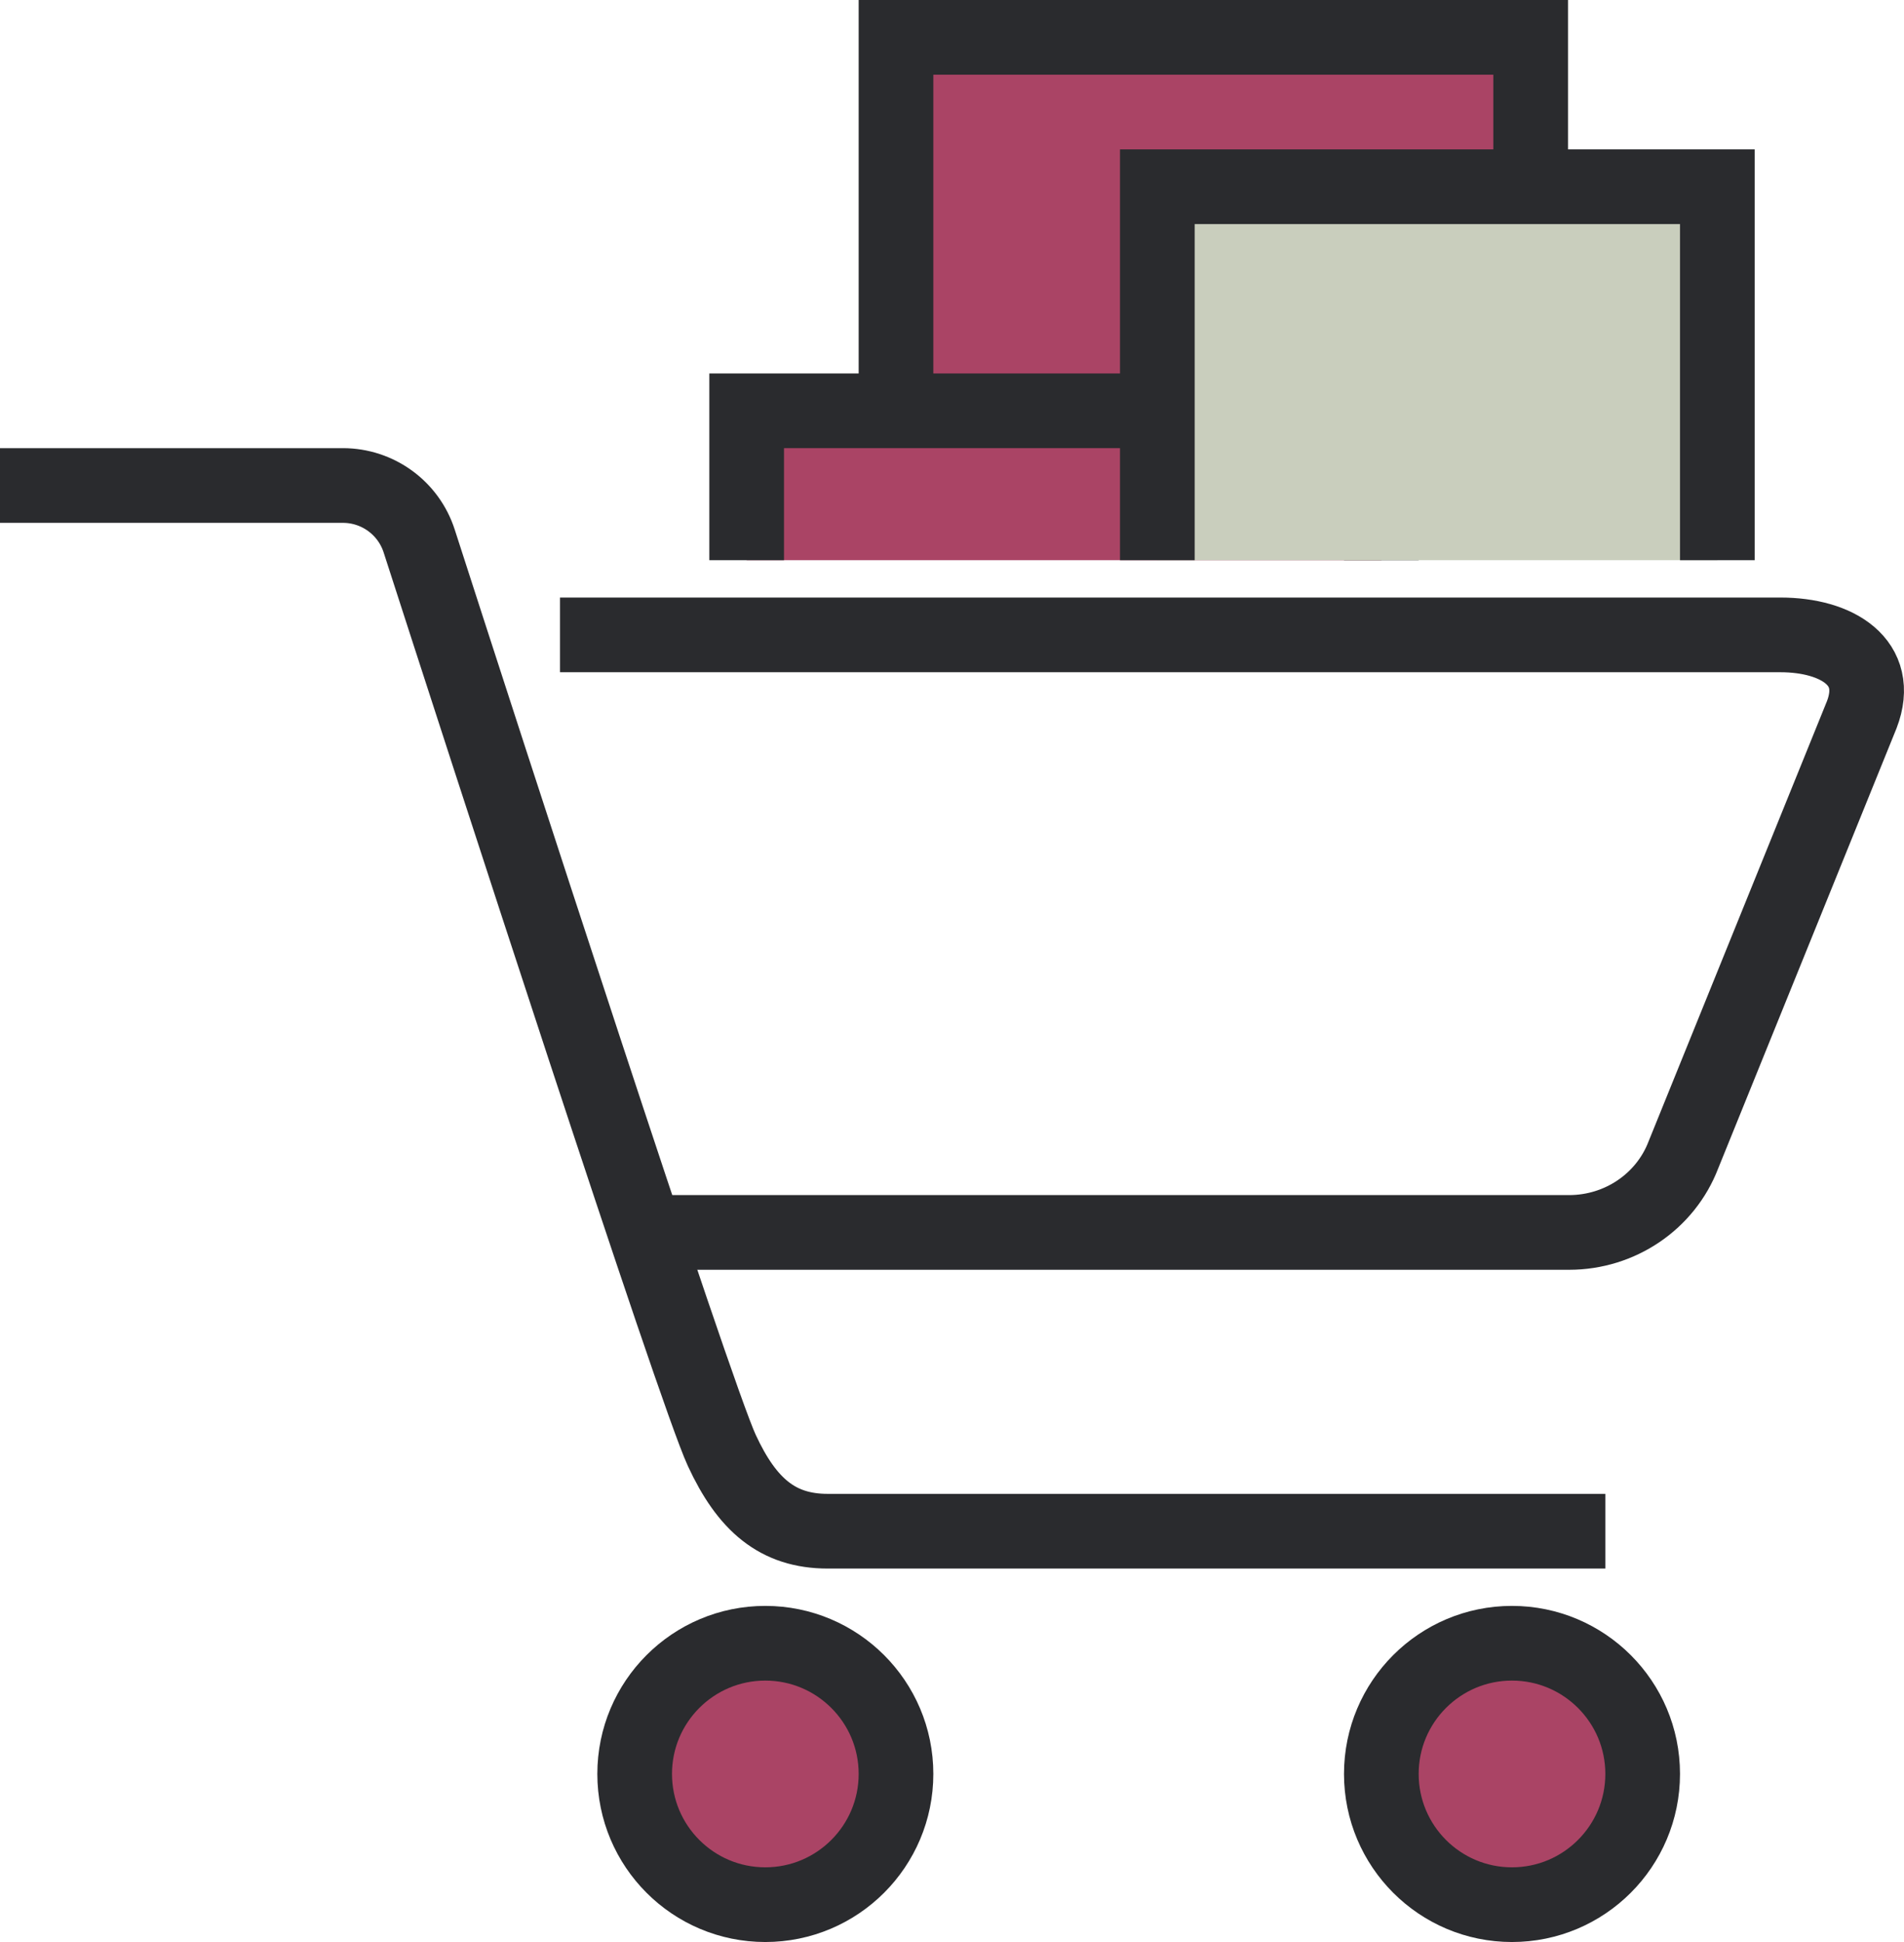 <svg width="51" height="52" viewBox="0 0 51 52" fill="none" xmlns="http://www.w3.org/2000/svg">
<path d="M15 17H47.689C49.211 17 50.404 17.738 49.87 19.133L45.091 30.923C44.613 32.172 43.393 33 42.03 33H17.179" stroke="#2A2B2E" stroke-width="2"/>
<path d="M43 41H22.17C20.826 41 20.007 40.29 19.334 38.837C18.593 37.239 12.928 19.751 11.229 14.489C10.944 13.601 10.117 13 9.185 13H0" stroke="#2A2B2E" stroke-width="2"/>
<path fill-rule="evenodd" clip-rule="evenodd" d="M24 47.499C24 49.432 22.432 51 20.499 51C18.566 51 17 49.432 17 47.499C17 45.568 18.566 44 20.499 44C22.432 44 24 45.568 24 47.499Z" fill="#AA4465"/>
<path fill-rule="evenodd" clip-rule="evenodd" d="M24 47.499C24 49.432 22.432 51 20.499 51C18.566 51 17 49.432 17 47.499C17 45.568 18.566 44 20.499 44C22.432 44 24 45.568 24 47.499Z" stroke="#2A2B2E" stroke-width="2"/>
<path fill-rule="evenodd" clip-rule="evenodd" d="M44 47.499C44 49.432 42.432 51 40.499 51C38.566 51 37 49.432 37 47.499C37 45.568 38.566 44 40.499 44C42.432 44 44 45.568 44 47.499Z" fill="#AA4465"/>
<path fill-rule="evenodd" clip-rule="evenodd" d="M44 47.499C44 49.432 42.432 51 40.499 51C38.566 51 37 49.432 37 47.499C37 45.568 38.566 44 40.499 44C42.432 44 44 45.568 44 47.499Z" stroke="#2A2B2E" stroke-width="2"/>
<path fill-rule="evenodd" clip-rule="evenodd" d="M41 10.444V1H24V11" fill="#AA4465"/>
<path d="M41 10.444V1H24V11" stroke="#2A2B2E" stroke-width="2"/>
<path fill-rule="evenodd" clip-rule="evenodd" d="M37 15V11H20V15" fill="#AA4465"/>
<path d="M37 15V11H20V15" stroke="#2A2B2E" stroke-width="2"/>
<path fill-rule="evenodd" clip-rule="evenodd" d="M46 15V5H31V15" fill="#C9CEBD"/>
<path d="M46 15V5H31V15" stroke="#2A2B2E" stroke-width="2"/>
</svg>
